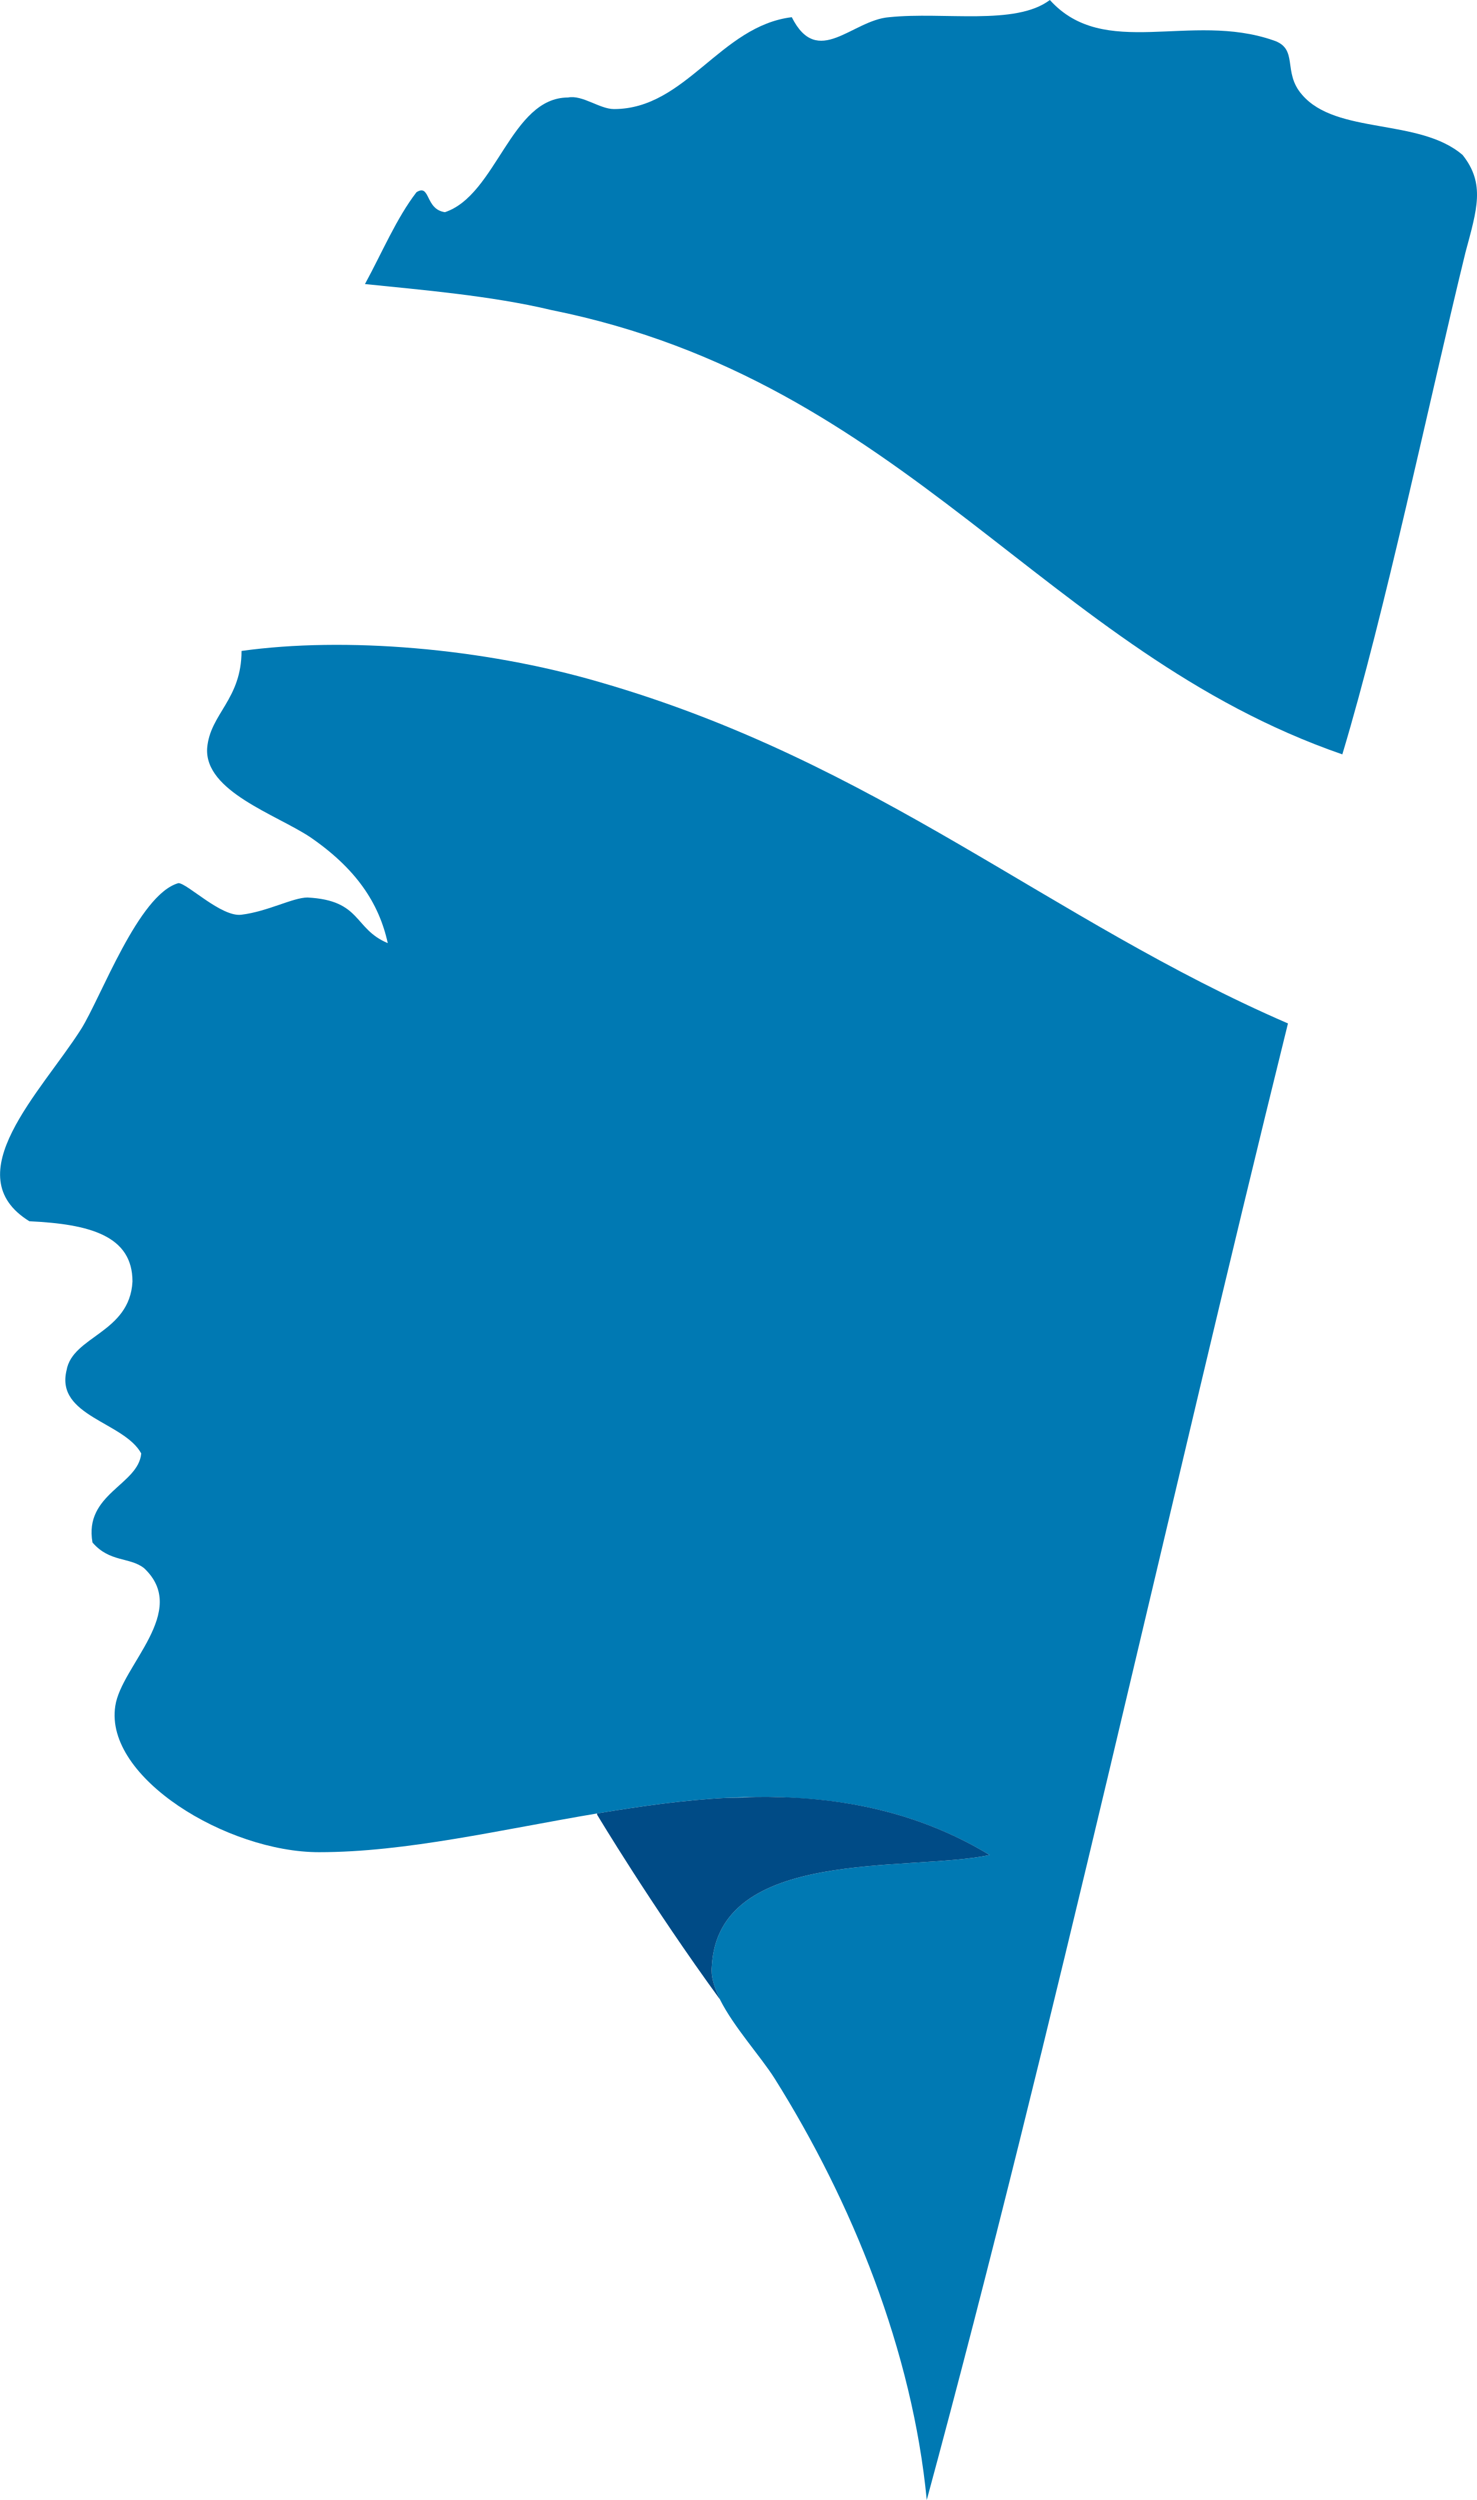<?xml version="1.0" encoding="utf-8"?>
<!-- Generator: Adobe Illustrator 25.4.1, SVG Export Plug-In . SVG Version: 6.00 Build 0)  -->
<svg version="1.1" id="Layer_2" xmlns="http://www.w3.org/2000/svg" xmlns:xlink="http://www.w3.org/1999/xlink" x="0px" y="0px"
	 viewBox="0 0 47.27 80" style="enable-background:new 0 0 47.27 80;" xml:space="preserve">
<style type="text/css">
	.f4bfdb1b{fill:#0079B3;}
	.j4b949c7{fill:#004B86;}
</style>
<g>
	<g>
		<path class="f4bfdb1b" d="M41.22,32.75C37.36,48.35,33.69,65.14,29.66,80c-0.46-4.77-2.39-9.54-4.87-13.49
			c-0.45-0.71-1.3-1.64-1.74-2.51c0,0,0-0.01-0.01-0.02c0-0.02-0.01-0.04-0.02-0.06c-0.17-0.34-0.27-0.68-0.24-0.98
			c0.18-3.86,6.33-3.03,8.89-3.58c0,0-0.01-0.01-0.03-0.02c-1.96-1.17-4.01-1.68-6.09-1.8c-0.33-0.02-0.64-0.04-0.99-0.04
			c-0.43,0-0.86,0.01-1.28,0.03c-1.39,0.07-2.78,0.27-4.17,0.5c-3.09,0.52-6.11,1.24-8.9,1.24c-2.94,0-6.88-2.39-6.52-4.68
			c0.19-1.29,2.39-3.03,0.92-4.41c-0.46-0.36-1.1-0.18-1.65-0.82c-0.28-1.56,1.47-1.84,1.56-2.85c-0.55-1.01-2.75-1.19-2.39-2.66
			c0.19-1.1,2.02-1.19,2.11-2.84c0-1.47-1.37-1.84-3.3-1.93c-2.38-1.47,0.37-4.13,1.65-6.14c0.64-1.01,1.84-4.32,3.12-4.68
			c0.28,0,1.38,1.1,2.02,1.01c0.83-0.1,1.65-0.55,2.11-0.55c1.74,0.09,1.47,1,2.57,1.46c-0.28-1.28-1.01-2.38-2.48-3.39
			c-1.1-0.73-3.39-1.47-3.3-2.85c0.09-1.1,1.1-1.55,1.1-3.11c3.3-0.46,7.71-0.1,11.47,1C28.1,24.4,33.6,29.45,41.22,32.75z"/>
	</g>
</g>
<path class="f4bfdb1b" d="M13.33,6.15c-0.64,0.83-1.1,1.93-1.65,2.94c1.74,0.18,4.04,0.37,5.96,0.83c11.38,2.29,15.78,10.92,25.32,14.22
	c1.38-4.59,2.75-11.19,3.94-16.06c0.37-1.38,0.64-2.2-0.09-3.12c-1.38-1.19-4.04-0.64-5.14-1.93c-0.64-0.73-0.09-1.47-0.92-1.74
	C38.1,0.37,35.34,1.93,33.6,0c-1.1,0.83-3.39,0.37-5.14,0.55c-1.19,0.09-2.29,1.65-3.12,0c-2.29,0.28-3.39,2.94-5.69,2.94
	c-0.46,0-1.01-0.46-1.47-0.37c-1.83,0-2.29,3.12-3.94,3.67C13.6,6.7,13.78,5.87,13.33,6.15"/>
<path class="j4b949c7" d="M22.78,62.94c-0.03,0.3,0.07,0.64,0.24,0.98c0.01,0.02,0.02,0.04,0.02,0.06c-2.2-3.02-3.93-5.91-3.93-5.91
	v-0.04c1.39-0.23,2.78-0.43,4.17-0.5c0.16,0,0.33-0.01,0.5-0.01c0.27-0.02,0.53-0.02,0.78-0.02c2.42,0.02,4.81,0.48,7.08,1.84
	c0.02,0.01,0.03,0.02,0.03,0.02C29.11,59.91,22.96,59.08,22.78,62.94z"/>
<path class="j4b949c7" d="M24.56,57.5c0.33,0,0.66,0.02,0.99,0.04C25.23,57.52,24.91,57.5,24.56,57.5z"/>
</svg>
